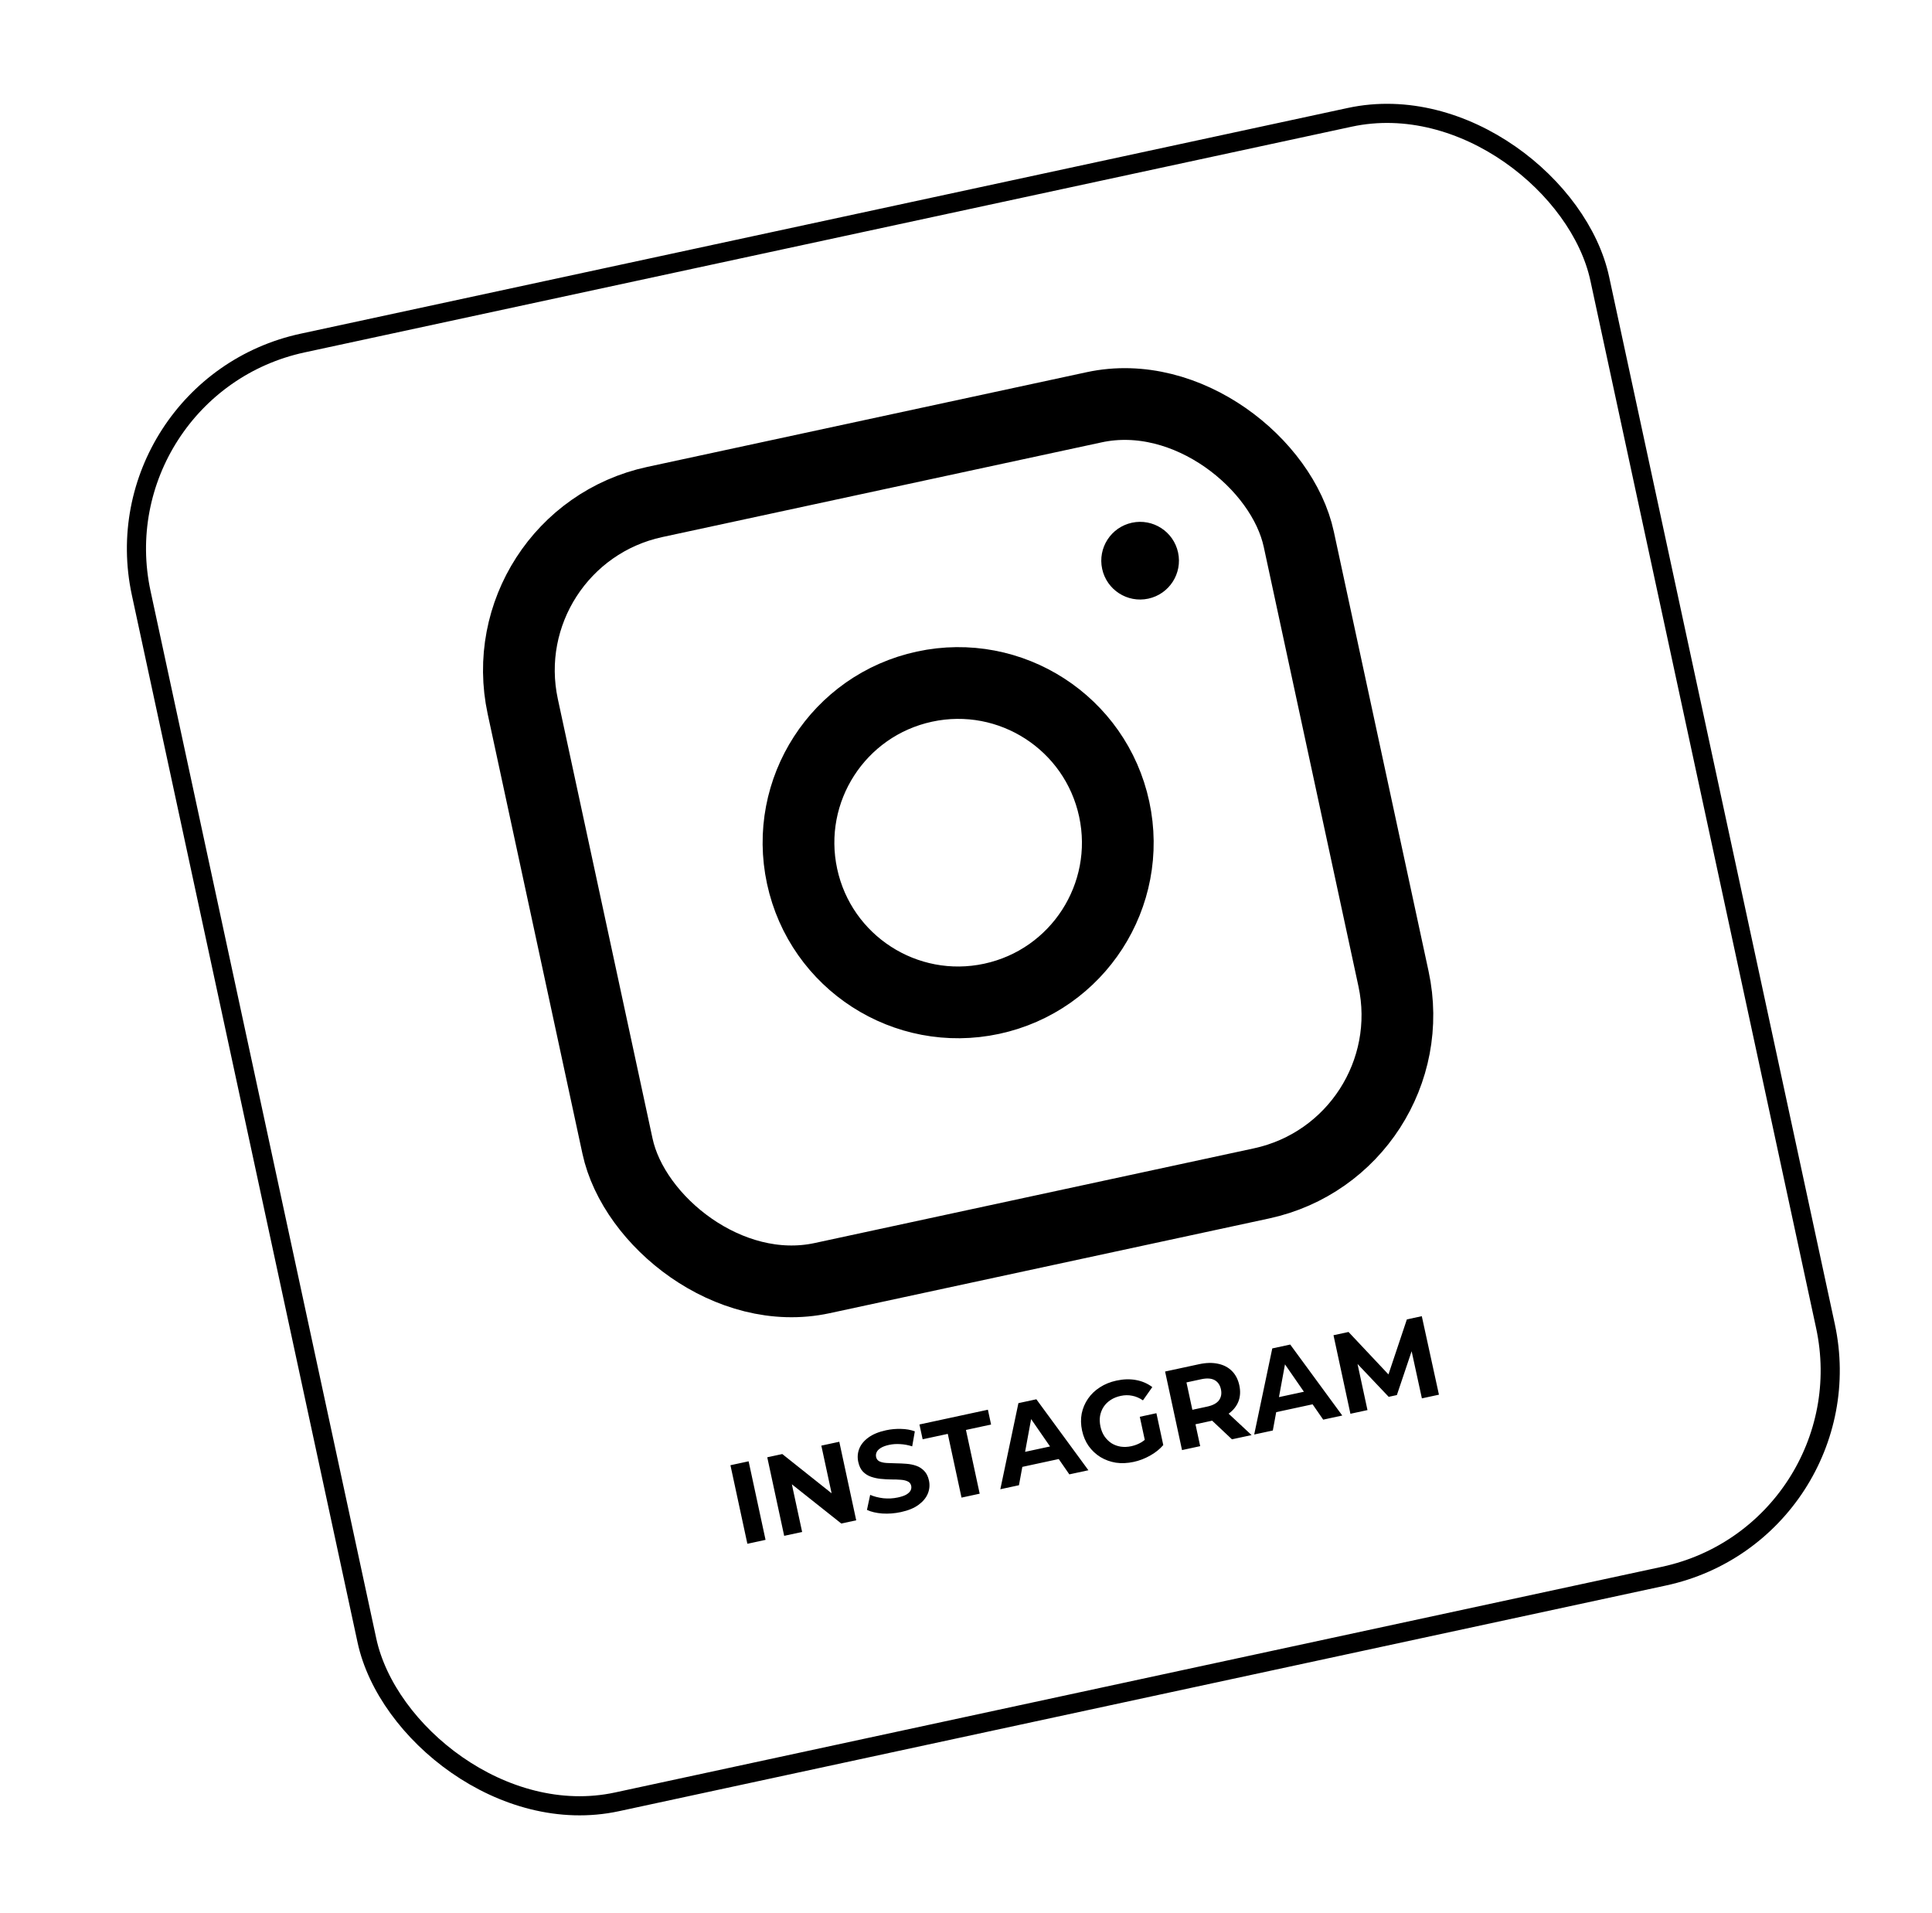 <svg width="404" height="400" viewBox="0 0 404 400" fill="none" xmlns="http://www.w3.org/2000/svg">
<g filter="url(#filter0_d_221_958)">
<g clip-path="url(#clip0_221_958)">
<rect x="4" y="70.793" width="336" height="336" rx="52" transform="rotate(-12.163 4 70.793)" fill="white"/>
<rect x="4" y="70.793" width="336" height="336" rx="52" transform="rotate(-12.163 4 70.793)" fill="white"/>
<rect x="4" y="70.793" width="336" height="336" rx="52" transform="rotate(-12.163 4 70.793)" fill="white"/>
<rect x="4" y="70.793" width="336" height="336" rx="52" transform="rotate(-12.163 4 70.793)" fill="white"/>
<circle cx="4" cy="70.793" r="19" transform="rotate(-12.163 4 70.793)" fill="url(#paint0_linear_221_958)"/>
<rect x="18.259" y="79.995" width="312" height="312" rx="44" transform="rotate(-12.163 18.259 79.995)" stroke="black" stroke-width="4"/>
<rect x="99.733" y="111.537" width="166" height="166" rx="36" transform="rotate(-12.163 99.733 111.537)" stroke="black" stroke-width="15"/>
<circle cx="198.358" cy="175.186" r="33.38" transform="rotate(-12.163 198.358 175.186)" stroke="black" stroke-width="15"/>
<circle cx="236.409" cy="116.226" r="8.12" transform="rotate(-12.163 236.409 116.226)" fill="black"/>
<path d="M154.282 321.763L150.742 305.34L154.543 304.521L158.083 320.944L154.282 321.763ZM161.98 320.104L158.441 303.681L161.584 303.004L173.823 312.74L172.298 313.068L169.749 301.244L173.503 300.435L177.042 316.858L173.922 317.53L161.661 307.799L163.186 307.471L165.734 319.295L161.98 320.104ZM186.385 315.139C185.071 315.422 183.775 315.521 182.496 315.437C181.214 315.337 180.145 315.084 179.289 314.68L179.962 311.539C180.774 311.888 181.692 312.124 182.717 312.247C183.754 312.35 184.766 312.296 185.751 312.084C186.502 311.922 187.089 311.722 187.512 311.483C187.947 311.226 188.246 310.94 188.408 310.627C188.569 310.314 188.613 309.986 188.539 309.641C188.445 309.204 188.198 308.897 187.8 308.72C187.399 308.529 186.9 308.415 186.303 308.38C185.703 308.33 185.044 308.308 184.325 308.316C183.619 308.304 182.898 308.263 182.162 308.192C181.443 308.118 180.764 307.97 180.127 307.747C179.49 307.525 178.931 307.17 178.45 306.685C177.984 306.196 177.657 305.514 177.468 304.638C177.266 303.699 177.332 302.793 177.668 301.919C178.015 301.025 178.649 300.242 179.567 299.57C180.499 298.878 181.738 298.365 183.287 298.031C184.319 297.809 185.363 297.715 186.418 297.749C187.469 297.768 188.431 297.938 189.301 298.257L188.75 301.396C187.89 301.123 187.054 300.968 186.244 300.929C185.43 300.876 184.656 300.928 183.921 301.086C183.186 301.245 182.602 301.461 182.17 301.734C181.738 302.007 181.45 302.306 181.308 302.632C181.162 302.941 181.127 303.276 181.205 303.636C181.296 304.058 181.542 304.365 181.944 304.557C182.342 304.733 182.839 304.839 183.436 304.874C184.033 304.909 184.684 304.932 185.39 304.943C186.112 304.951 186.831 304.985 187.548 305.043C188.28 305.098 188.964 305.237 189.602 305.46C190.239 305.682 190.79 306.038 191.256 306.527C191.737 307.013 192.07 307.686 192.256 308.546C192.454 309.469 192.378 310.369 192.027 311.247C191.676 312.124 191.035 312.909 190.104 313.601C189.189 314.289 187.949 314.802 186.385 315.139ZM199.062 312.112L196.19 298.786L190.934 299.918L190.267 296.822L204.578 293.737L205.246 296.834L199.99 297.967L202.863 311.293L199.062 312.112ZM207.18 310.362L210.96 292.362L214.714 291.553L225.597 306.393L221.608 307.252L212.477 294.048L213.979 293.724L211.074 309.523L207.18 310.362ZM210.081 306.054L210.468 302.951L218.914 301.131L220.568 303.794L210.081 306.054ZM235.062 304.647C233.764 304.927 232.524 304.982 231.341 304.811C230.171 304.621 229.096 304.231 228.118 303.64C227.155 303.045 226.336 302.281 225.66 301.346C224.999 300.408 224.536 299.322 224.269 298.086C224.003 296.85 223.978 295.669 224.193 294.542C224.424 293.412 224.864 292.376 225.512 291.435C226.16 290.493 226.988 289.701 227.995 289.058C228.999 288.4 230.158 287.929 231.472 287.646C232.926 287.333 234.284 287.294 235.546 287.529C236.824 287.761 237.961 288.252 238.958 289.003L237.003 291.781C236.274 291.284 235.525 290.962 234.757 290.817C233.986 290.656 233.186 290.665 232.357 290.843C231.559 291.015 230.859 291.297 230.256 291.689C229.653 292.081 229.16 292.564 228.776 293.137C228.408 293.708 228.16 294.342 228.032 295.041C227.92 295.736 227.949 296.475 228.117 297.257C228.282 298.023 228.559 298.7 228.948 299.287C229.352 299.871 229.841 300.355 230.414 300.739C231 301.103 231.641 301.342 232.336 301.454C233.047 301.563 233.793 301.533 234.575 301.364C235.326 301.202 236.028 300.928 236.682 300.542C237.347 300.137 237.954 299.572 238.502 298.848L241.252 301.128C240.505 301.993 239.576 302.733 238.465 303.349C237.369 303.962 236.235 304.394 235.062 304.647ZM237.673 301.384L236.343 295.214L239.816 294.465L241.252 301.128L237.673 301.384ZM245.172 302.174L241.632 285.751L248.741 284.219C250.211 283.902 251.53 283.871 252.698 284.127C253.863 284.367 254.831 284.87 255.601 285.637C256.372 286.404 256.891 287.405 257.157 288.641C257.42 289.861 257.358 290.979 256.972 291.995C256.582 292.996 255.906 293.845 254.943 294.544C253.981 295.242 252.764 295.75 251.294 296.067L246.297 297.144L247.627 295.114L248.972 301.355L245.172 302.174ZM255.612 299.923L250.222 294.849L254.28 293.974L259.718 299.039L255.612 299.923ZM247.718 295.536L245.645 294.117L250.431 293.086C251.604 292.833 252.426 292.394 252.897 291.768C253.364 291.128 253.502 290.361 253.31 289.47C253.114 288.563 252.673 287.921 251.986 287.545C251.3 287.17 250.37 287.108 249.197 287.361L244.411 288.393L245.711 286.222L247.718 295.536ZM260.265 298.92L264.046 280.92L267.799 280.111L278.682 294.951L274.694 295.811L265.563 282.606L267.064 282.282L264.16 298.081L260.265 298.92ZM263.167 294.612L263.554 291.509L272 289.689L273.654 292.352L263.167 294.612ZM280.386 294.584L276.847 278.161L279.99 277.483L289.48 287.566L287.814 287.925L292.19 274.854L295.311 274.181L298.897 290.594L295.331 291.363L292.946 280.411L293.603 280.27L290.1 290.673L288.388 291.042L280.793 283.031L281.591 282.859L283.952 293.815L280.386 294.584Z" fill="black"/>
</g>
</g>
<defs>
<filter id="filter0_d_221_958" x="0" y="-5" width="411.25" height="411.251" filterUnits="userSpaceOnUse" color-interpolation-filters="sRGB">
<feFlood flood-opacity="0" result="BackgroundImageFix"/>
<feColorMatrix in="SourceAlpha" type="matrix" values="0 0 0 0 0 0 0 0 0 0 0 0 0 0 0 0 0 0 127 0" result="hardAlpha"/>
<feOffset dx="2" dy="1"/>
<feGaussianBlur stdDeviation="3"/>
<feComposite in2="hardAlpha" operator="out"/>
<feColorMatrix type="matrix" values="0 0 0 0 0 0 0 0 0 0 0 0 0 0 0 0 0 0 0.2 0"/>
<feBlend mode="normal" in2="BackgroundImageFix" result="effect1_dropShadow_221_958"/>
<feBlend mode="normal" in="SourceGraphic" in2="effect1_dropShadow_221_958" result="shape"/>
</filter>
<linearGradient id="paint0_linear_221_958" x1="-15" y1="51.793" x2="22.028" y2="95.053" gradientUnits="userSpaceOnUse">
<stop stop-color="#D9D9D9"/>
<stop offset="0" stop-color="#7300E4"/>
<stop offset="0.456" stop-color="#E300A4"/>
<stop offset="0.95" stop-color="#FFF500"/>
</linearGradient>
<clipPath id="clip0_221_958">
<rect x="4" y="70.793" width="336" height="336" rx="56" transform="rotate(-12.163 4 70.793)" fill="white"/>
</clipPath>
</defs>
</svg>
